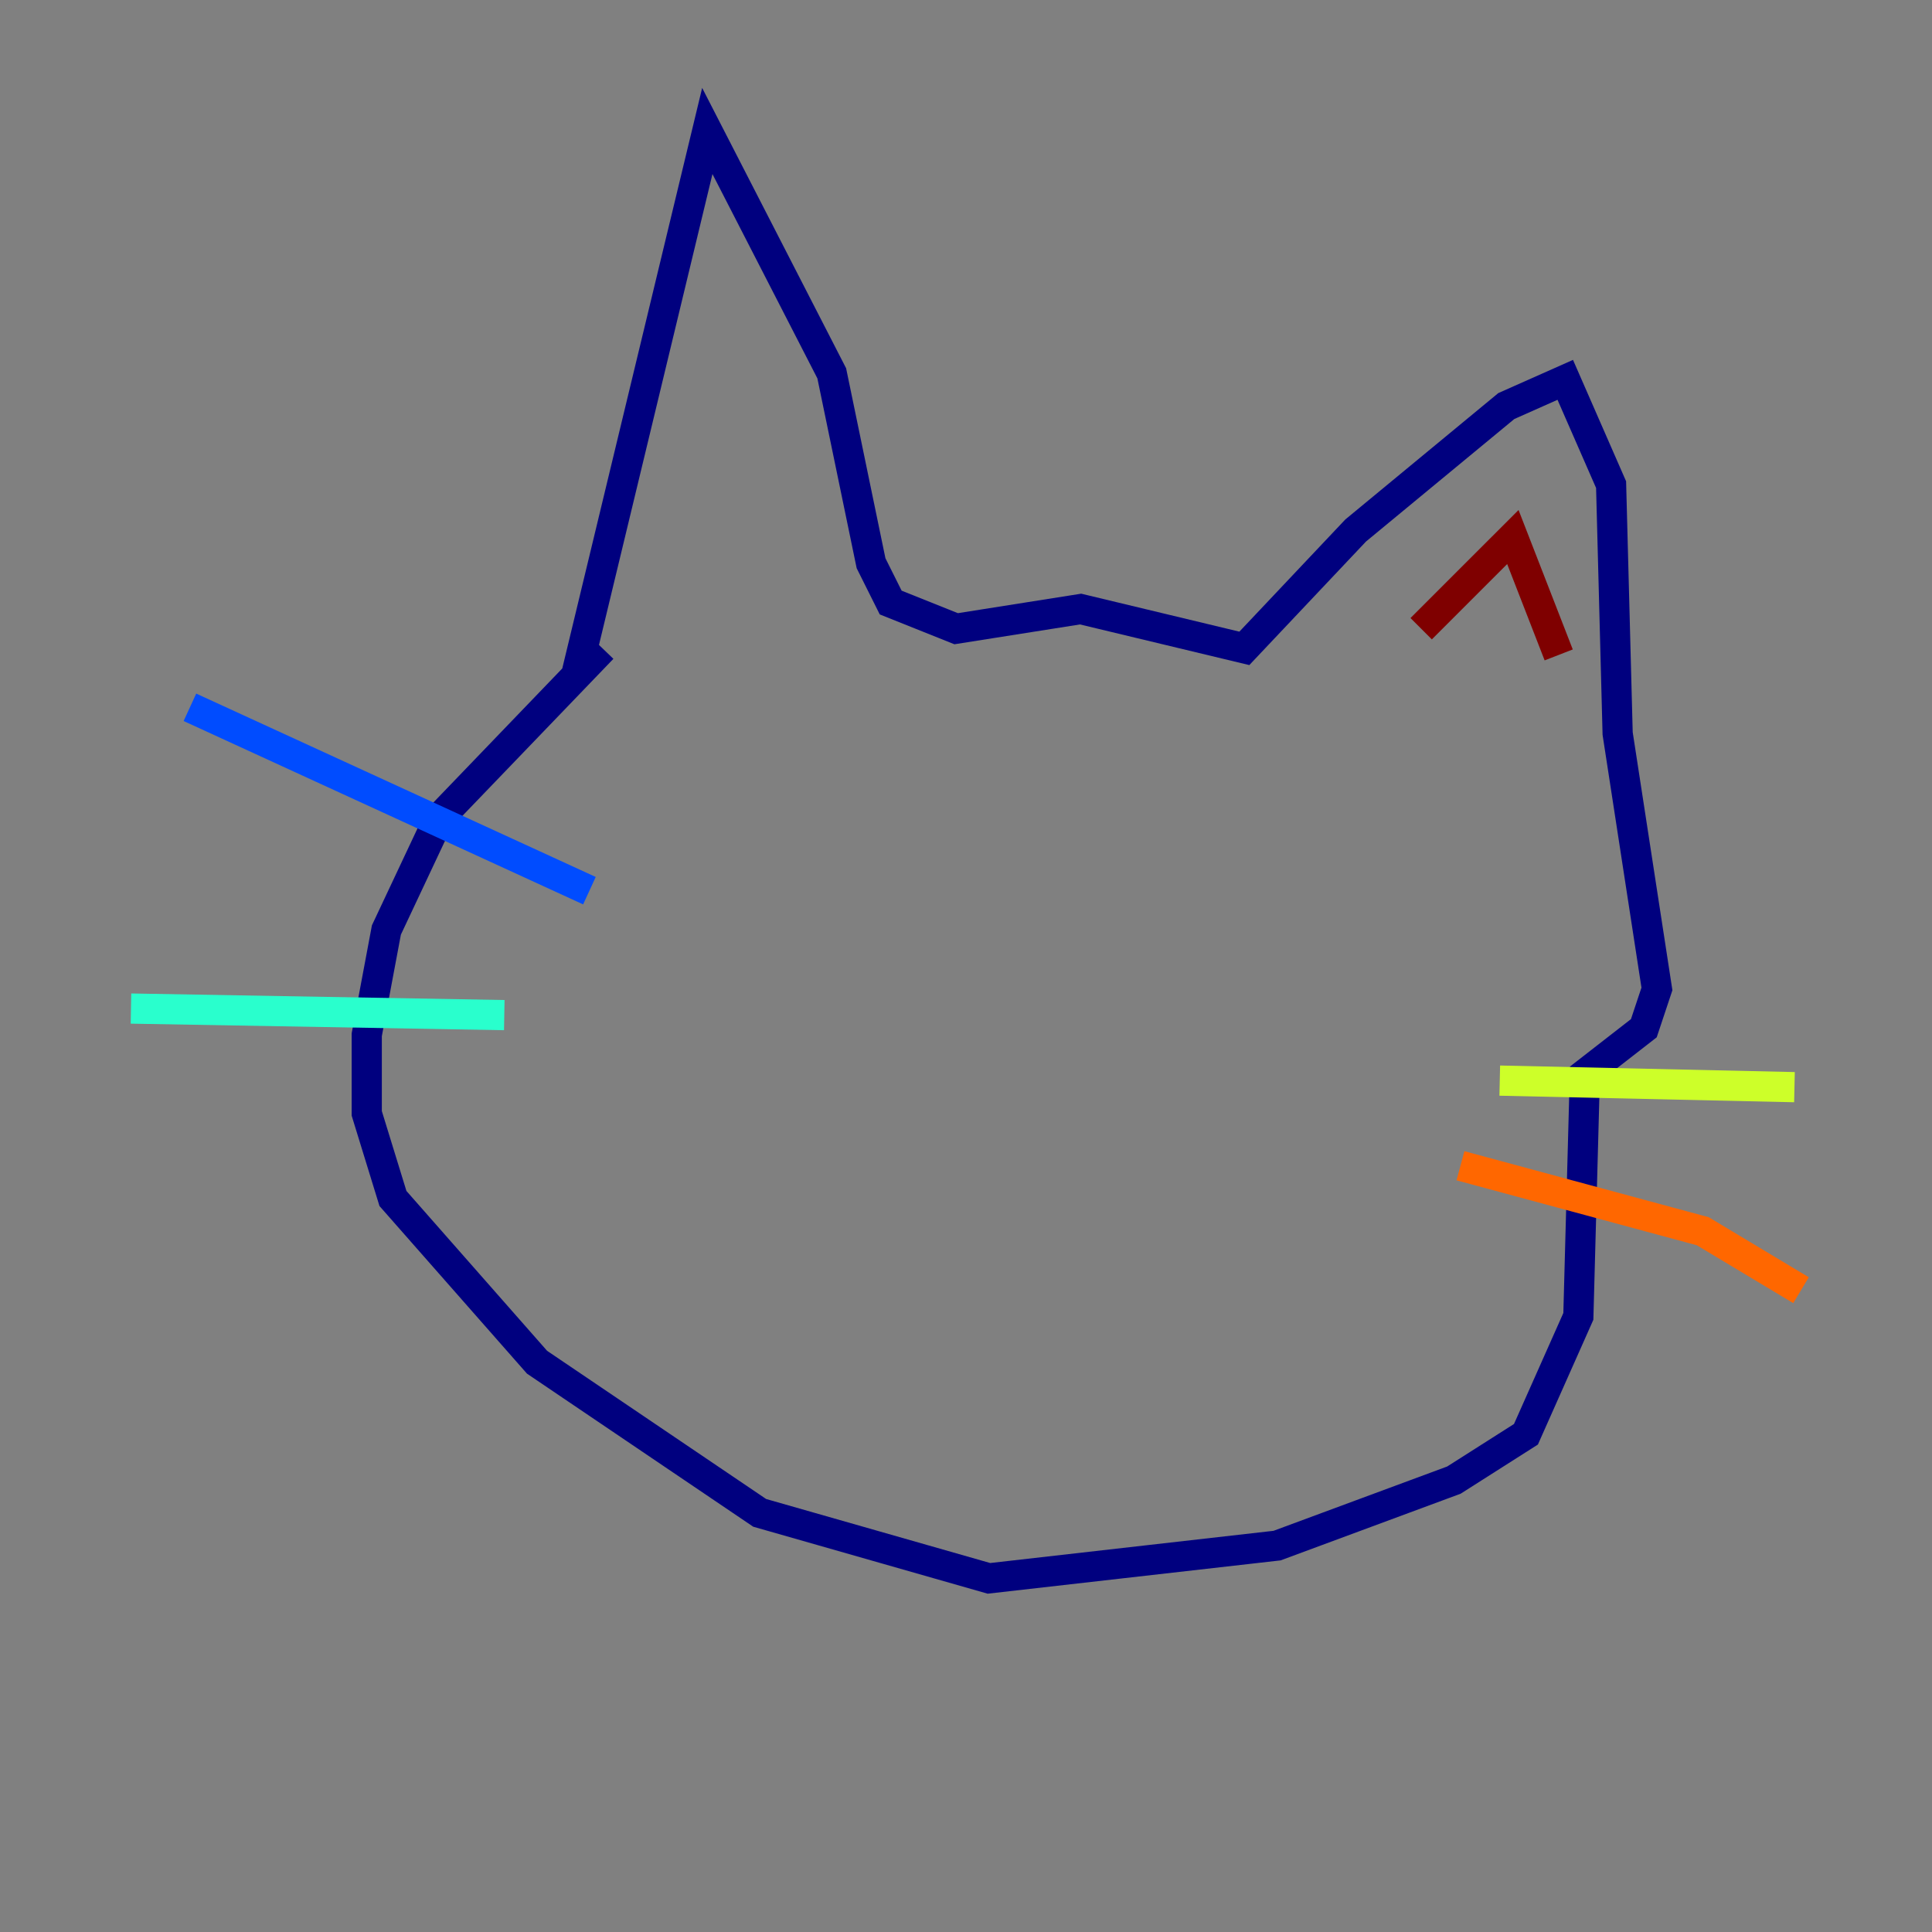 <?xml version="1.0" encoding="utf-8" ?>
<svg baseProfile="tiny" height="128" version="1.2" viewBox="0,0,128,128" width="128" xmlns="http://www.w3.org/2000/svg" xmlns:ev="http://www.w3.org/2001/xml-events" xmlns:xlink="http://www.w3.org/1999/xlink"><rect x="0" y="0" width="128" height="128" fill="#808080" stroke="none"/><defs /><polyline fill="none" points="38.183,44.691 46.861,8.678 55.105,24.732 57.709,37.315 59.01,39.919 63.349,41.654 71.593,40.352 82.441,42.956 89.817,35.146 99.797,26.902 103.702,25.166 106.739,32.108 107.173,48.597 109.776,65.519 108.909,68.122 105.003,71.159 104.57,87.214 101.098,95.024 96.325,98.061 84.61,102.4 65.519,104.57 50.332,100.231 35.58,90.251 26.034,79.403 24.298,73.763 24.298,68.556 25.6,61.614 29.071,54.237 39.919,42.956" stroke="#00007f" stroke-width="2" /><polyline fill="none" points="39.051,59.01 12.583,46.861" stroke="#004cff" stroke-width="2" /><polyline fill="none" points="33.41,67.254 8.678,66.82" stroke="#29ffcd" stroke-width="2" /><polyline fill="none" points="99.363,71.593 118.888,72.027" stroke="#cdff29" stroke-width="2" /><polyline fill="none" points="96.759,77.234 112.814,81.573 119.322,85.478" stroke="#ff6700" stroke-width="2" /><polyline fill="none" points="94.156,41.654 100.231,35.58 103.268,43.39" stroke="#7f0000" stroke-width="2" /></svg>